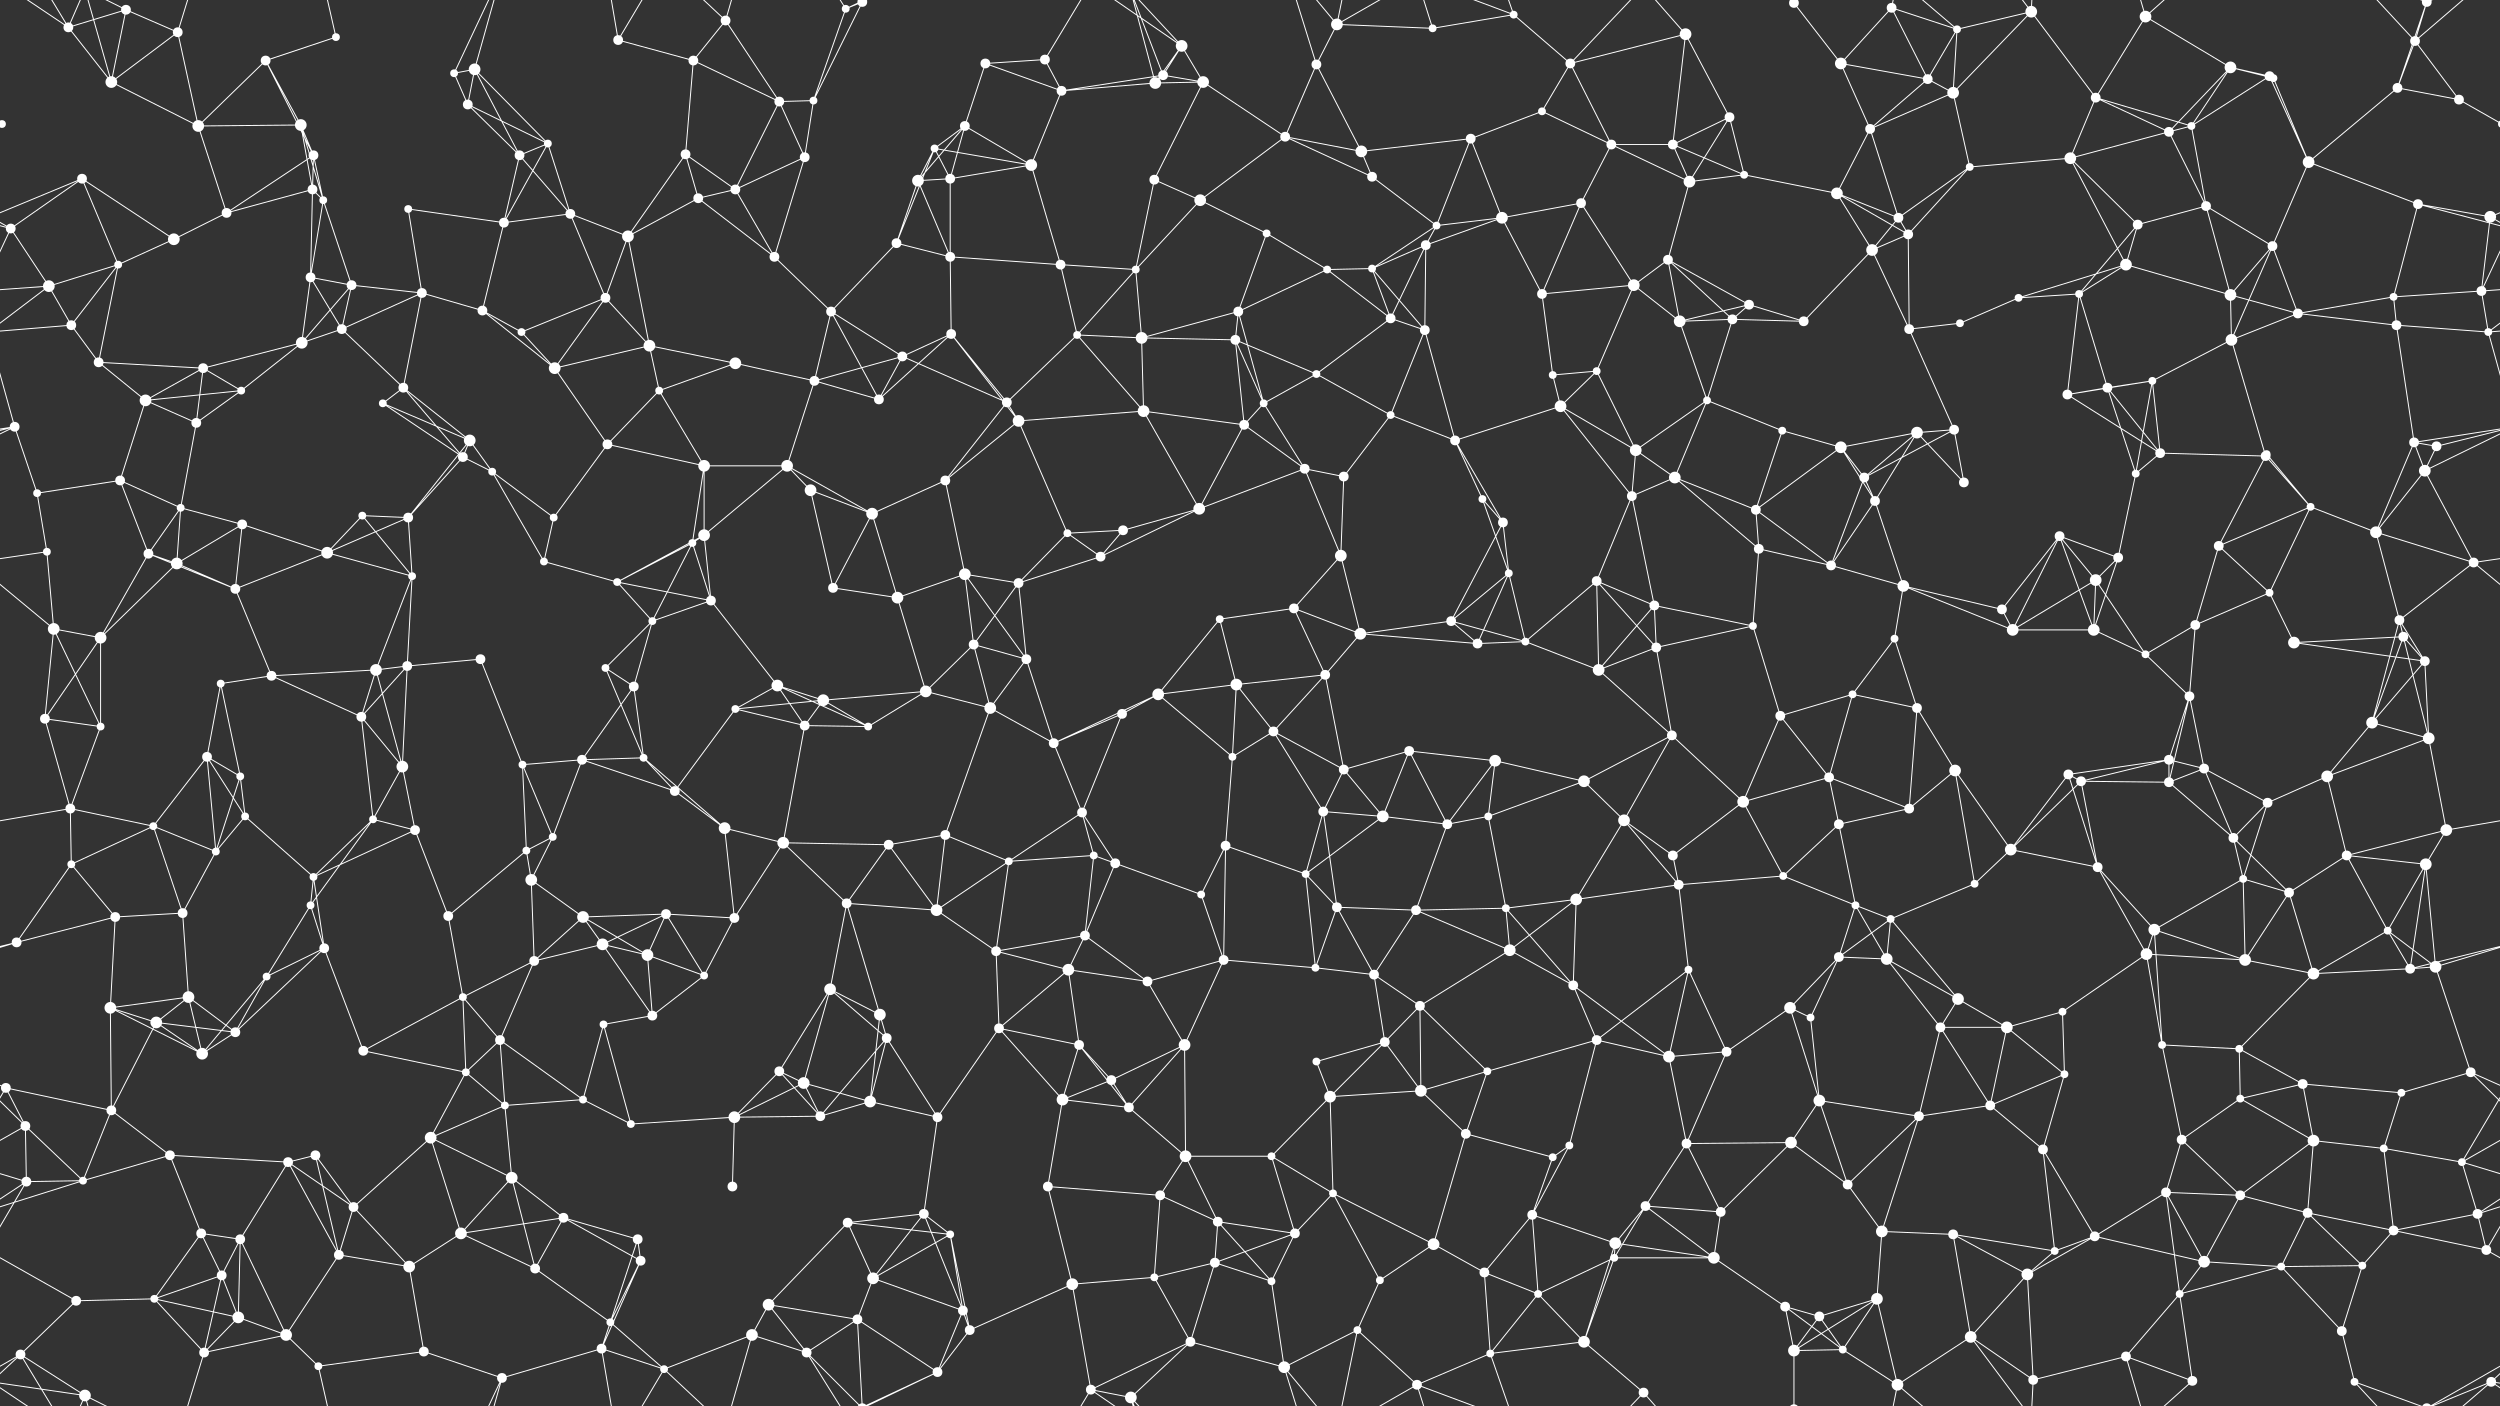 <svg xmlns="http://www.w3.org/2000/svg" width="2560" height="1440" fill="#fff"><rect width="100%" height="100%" fill="#333333" stroke="none"/><circle cx="70" cy="28" r="5"/><circle cx="129" cy="10" r="5"/><circle cx="182" cy="33" r="5"/><circle cx="272" cy="62" r="5"/><circle cx="344" cy="38" r="4"/><circle cx="465" cy="75" r="4"/><circle cx="486" cy="71" r="6"/><circle cx="633" cy="41" r="5"/><circle cx="710" cy="62" r="5"/><circle cx="743" cy="21" r="5"/><circle cx="866" cy="9" r="4"/><circle cx="883" cy="2" r="5"/><circle cx="883" cy="1442" r="5"/><circle cx="1009" cy="65" r="5"/><circle cx="1070" cy="61" r="5"/><circle cx="1191" cy="77" r="5"/><circle cx="1210" cy="47" r="6"/><circle cx="1348" cy="66" r="5"/><circle cx="1369" cy="25" r="6"/><circle cx="1467" cy="29" r="4"/><circle cx="1550" cy="15" r="4"/><circle cx="1608" cy="65" r="5"/><circle cx="1726" cy="35" r="6"/><circle cx="1837" cy="3" r="5"/><circle cx="1837" cy="1443" r="5"/><circle cx="1885" cy="65" r="6"/><circle cx="1937" cy="8" r="5"/><circle cx="2004" cy="30" r="4"/><circle cx="2080" cy="12" r="6"/><circle cx="2197" cy="17" r="6"/><circle cx="2284" cy="69" r="6"/><circle cx="2324" cy="78" r="5"/><circle cx="2473" cy="42" r="5"/><circle cx="2485" cy="2" r="5"/><circle cx="2485" cy="1442" r="5"/><circle cx="2" cy="127" r="4"/><circle cx="2562" cy="127" r="4"/><circle cx="114" cy="84" r="6"/><circle cx="203" cy="129" r="6"/><circle cx="308" cy="128" r="6"/><circle cx="321" cy="159" r="5"/><circle cx="479" cy="107" r="5"/><circle cx="532" cy="159" r="5"/><circle cx="561" cy="147" r="4"/><circle cx="702" cy="158" r="5"/><circle cx="798" cy="104" r="5"/><circle cx="833" cy="103" r="4"/><circle cx="957" cy="152" r="4"/><circle cx="988" cy="129" r="5"/><circle cx="1087" cy="93" r="5"/><circle cx="1183" cy="85" r="6"/><circle cx="1232" cy="84" r="6"/><circle cx="1316" cy="140" r="5"/><circle cx="1394" cy="155" r="6"/><circle cx="1506" cy="142" r="5"/><circle cx="1579" cy="114" r="4"/><circle cx="1650" cy="148" r="5"/><circle cx="1713" cy="148" r="5"/><circle cx="1771" cy="120" r="5"/><circle cx="1915" cy="132" r="5"/><circle cx="1974" cy="81" r="5"/><circle cx="2000" cy="95" r="6"/><circle cx="2146" cy="100" r="5"/><circle cx="2221" cy="135" r="5"/><circle cx="2244" cy="129" r="4"/><circle cx="2328" cy="80" r="4"/><circle cx="2455" cy="90" r="5"/><circle cx="2518" cy="102" r="5"/><circle cx="11" cy="234" r="5"/><circle cx="84" cy="183" r="5"/><circle cx="232" cy="218" r="5"/><circle cx="320" cy="194" r="5"/><circle cx="331" cy="205" r="4"/><circle cx="418" cy="214" r="4"/><circle cx="516" cy="228" r="5"/><circle cx="584" cy="219" r="5"/><circle cx="715" cy="203" r="5"/><circle cx="753" cy="194" r="5"/><circle cx="824" cy="161" r="5"/><circle cx="940" cy="185" r="6"/><circle cx="973" cy="183" r="5"/><circle cx="1056" cy="169" r="6"/><circle cx="1182" cy="184" r="5"/><circle cx="1229" cy="205" r="6"/><circle cx="1297" cy="239" r="4"/><circle cx="1405" cy="181" r="5"/><circle cx="1471" cy="231" r="4"/><circle cx="1538" cy="223" r="6"/><circle cx="1619" cy="208" r="5"/><circle cx="1730" cy="186" r="6"/><circle cx="1786" cy="179" r="4"/><circle cx="1881" cy="198" r="6"/><circle cx="1944" cy="223" r="5"/><circle cx="2017" cy="171" r="4"/><circle cx="2120" cy="162" r="6"/><circle cx="2189" cy="230" r="5"/><circle cx="2259" cy="211" r="5"/><circle cx="2364" cy="166" r="6"/><circle cx="2476" cy="209" r="5"/><circle cx="2550" cy="222" r="6"/><circle cx="50" cy="293" r="6"/><circle cx="121" cy="271" r="4"/><circle cx="178" cy="245" r="6"/><circle cx="318" cy="284" r="5"/><circle cx="360" cy="292" r="5"/><circle cx="432" cy="300" r="5"/><circle cx="494" cy="318" r="5"/><circle cx="620" cy="305" r="5"/><circle cx="643" cy="242" r="6"/><circle cx="793" cy="263" r="5"/><circle cx="851" cy="319" r="5"/><circle cx="918" cy="249" r="5"/><circle cx="973" cy="263" r="5"/><circle cx="1086" cy="271" r="5"/><circle cx="1163" cy="276" r="4"/><circle cx="1268" cy="319" r="5"/><circle cx="1359" cy="276" r="4"/><circle cx="1405" cy="275" r="4"/><circle cx="1460" cy="251" r="5"/><circle cx="1579" cy="301" r="5"/><circle cx="1673" cy="292" r="6"/><circle cx="1708" cy="266" r="5"/><circle cx="1791" cy="312" r="5"/><circle cx="1917" cy="256" r="6"/><circle cx="1954" cy="240" r="5"/><circle cx="2067" cy="305" r="4"/><circle cx="2129" cy="301" r="4"/><circle cx="2177" cy="271" r="6"/><circle cx="2284" cy="302" r="6"/><circle cx="2327" cy="252" r="5"/><circle cx="2451" cy="304" r="4"/><circle cx="2541" cy="298" r="5"/><circle cx="73" cy="333" r="5"/><circle cx="101" cy="371" r="5"/><circle cx="208" cy="377" r="5"/><circle cx="309" cy="351" r="6"/><circle cx="350" cy="337" r="5"/><circle cx="413" cy="397" r="5"/><circle cx="534" cy="340" r="4"/><circle cx="568" cy="377" r="6"/><circle cx="665" cy="354" r="6"/><circle cx="753" cy="372" r="6"/><circle cx="834" cy="390" r="5"/><circle cx="924" cy="365" r="5"/><circle cx="974" cy="342" r="5"/><circle cx="1103" cy="343" r="4"/><circle cx="1169" cy="346" r="6"/><circle cx="1265" cy="348" r="5"/><circle cx="1348" cy="383" r="4"/><circle cx="1424" cy="326" r="5"/><circle cx="1459" cy="338" r="5"/><circle cx="1590" cy="384" r="4"/><circle cx="1635" cy="380" r="4"/><circle cx="1720" cy="329" r="6"/><circle cx="1774" cy="327" r="5"/><circle cx="1847" cy="329" r="5"/><circle cx="1955" cy="337" r="5"/><circle cx="2007" cy="331" r="4"/><circle cx="2158" cy="397" r="5"/><circle cx="2204" cy="390" r="4"/><circle cx="2285" cy="348" r="6"/><circle cx="2353" cy="321" r="5"/><circle cx="2454" cy="333" r="5"/><circle cx="2548" cy="340" r="4"/><circle cx="15" cy="437" r="5"/><circle cx="149" cy="410" r="6"/><circle cx="201" cy="433" r="5"/><circle cx="247" cy="400" r="4"/><circle cx="392" cy="413" r="4"/><circle cx="474" cy="468" r="5"/><circle cx="481" cy="451" r="6"/><circle cx="622" cy="455" r="5"/><circle cx="675" cy="400" r="4"/><circle cx="721" cy="477" r="6"/><circle cx="806" cy="477" r="6"/><circle cx="900" cy="409" r="5"/><circle cx="1031" cy="412" r="5"/><circle cx="1043" cy="431" r="6"/><circle cx="1171" cy="421" r="6"/><circle cx="1274" cy="435" r="5"/><circle cx="1294" cy="413" r="4"/><circle cx="1424" cy="425" r="4"/><circle cx="1490" cy="451" r="5"/><circle cx="1598" cy="416" r="6"/><circle cx="1675" cy="461" r="6"/><circle cx="1748" cy="410" r="4"/><circle cx="1825" cy="441" r="4"/><circle cx="1885" cy="458" r="6"/><circle cx="1963" cy="443" r="6"/><circle cx="2001" cy="440" r="5"/><circle cx="2117" cy="404" r="5"/><circle cx="2212" cy="464" r="5"/><circle cx="2320" cy="467" r="5"/><circle cx="2321" cy="465" r="4"/><circle cx="2472" cy="453" r="5"/><circle cx="2495" cy="457" r="5"/><circle cx="38" cy="505" r="4"/><circle cx="123" cy="492" r="5"/><circle cx="185" cy="520" r="4"/><circle cx="248" cy="537" r="5"/><circle cx="371" cy="528" r="4"/><circle cx="418" cy="530" r="5"/><circle cx="504" cy="483" r="4"/><circle cx="567" cy="530" r="4"/><circle cx="709" cy="556" r="4"/><circle cx="721" cy="548" r="6"/><circle cx="830" cy="502" r="6"/><circle cx="893" cy="526" r="6"/><circle cx="968" cy="492" r="5"/><circle cx="1093" cy="546" r="4"/><circle cx="1150" cy="543" r="5"/><circle cx="1228" cy="521" r="6"/><circle cx="1336" cy="480" r="5"/><circle cx="1376" cy="488" r="5"/><circle cx="1518" cy="511" r="4"/><circle cx="1539" cy="535" r="5"/><circle cx="1671" cy="508" r="5"/><circle cx="1715" cy="489" r="6"/><circle cx="1798" cy="522" r="5"/><circle cx="1909" cy="489" r="5"/><circle cx="1920" cy="513" r="5"/><circle cx="2011" cy="494" r="5"/><circle cx="2109" cy="549" r="5"/><circle cx="2187" cy="485" r="4"/><circle cx="2272" cy="559" r="5"/><circle cx="2366" cy="519" r="4"/><circle cx="2433" cy="545" r="6"/><circle cx="2483" cy="482" r="6"/><circle cx="48" cy="565" r="4"/><circle cx="152" cy="567" r="5"/><circle cx="181" cy="577" r="6"/><circle cx="241" cy="603" r="5"/><circle cx="335" cy="566" r="6"/><circle cx="422" cy="590" r="4"/><circle cx="557" cy="575" r="4"/><circle cx="632" cy="596" r="4"/><circle cx="668" cy="636" r="4"/><circle cx="728" cy="615" r="5"/><circle cx="853" cy="602" r="5"/><circle cx="919" cy="612" r="6"/><circle cx="988" cy="588" r="6"/><circle cx="1043" cy="597" r="5"/><circle cx="1127" cy="570" r="5"/><circle cx="1249" cy="634" r="4"/><circle cx="1325" cy="623" r="5"/><circle cx="1373" cy="569" r="6"/><circle cx="1486" cy="636" r="5"/><circle cx="1545" cy="587" r="4"/><circle cx="1635" cy="595" r="5"/><circle cx="1694" cy="620" r="5"/><circle cx="1801" cy="562" r="5"/><circle cx="1875" cy="579" r="5"/><circle cx="1949" cy="600" r="6"/><circle cx="2050" cy="624" r="5"/><circle cx="2146" cy="594" r="6"/><circle cx="2169" cy="571" r="5"/><circle cx="2248" cy="640" r="5"/><circle cx="2324" cy="607" r="4"/><circle cx="2457" cy="635" r="5"/><circle cx="2533" cy="576" r="5"/><circle cx="55" cy="644" r="6"/><circle cx="103" cy="653" r="6"/><circle cx="226" cy="700" r="4"/><circle cx="278" cy="692" r="5"/><circle cx="385" cy="686" r="6"/><circle cx="417" cy="682" r="5"/><circle cx="492" cy="675" r="5"/><circle cx="620" cy="684" r="4"/><circle cx="649" cy="703" r="5"/><circle cx="796" cy="702" r="6"/><circle cx="843" cy="717" r="6"/><circle cx="948" cy="708" r="6"/><circle cx="997" cy="660" r="5"/><circle cx="1051" cy="675" r="5"/><circle cx="1186" cy="711" r="6"/><circle cx="1266" cy="701" r="6"/><circle cx="1357" cy="691" r="5"/><circle cx="1393" cy="649" r="6"/><circle cx="1513" cy="659" r="5"/><circle cx="1562" cy="657" r="4"/><circle cx="1637" cy="686" r="6"/><circle cx="1696" cy="663" r="5"/><circle cx="1795" cy="641" r="4"/><circle cx="1897" cy="711" r="4"/><circle cx="1940" cy="654" r="4"/><circle cx="2061" cy="645" r="6"/><circle cx="2144" cy="645" r="6"/><circle cx="2197" cy="670" r="4"/><circle cx="2242" cy="713" r="5"/><circle cx="2349" cy="658" r="6"/><circle cx="2461" cy="652" r="5"/><circle cx="2483" cy="677" r="5"/><circle cx="46" cy="736" r="5"/><circle cx="103" cy="744" r="4"/><circle cx="212" cy="775" r="5"/><circle cx="246" cy="795" r="4"/><circle cx="370" cy="734" r="5"/><circle cx="412" cy="785" r="6"/><circle cx="535" cy="783" r="4"/><circle cx="596" cy="778" r="5"/><circle cx="659" cy="776" r="4"/><circle cx="753" cy="726" r="4"/><circle cx="824" cy="743" r="5"/><circle cx="889" cy="744" r="4"/><circle cx="1014" cy="725" r="6"/><circle cx="1079" cy="761" r="5"/><circle cx="1149" cy="731" r="5"/><circle cx="1262" cy="775" r="4"/><circle cx="1304" cy="749" r="5"/><circle cx="1376" cy="788" r="5"/><circle cx="1443" cy="769" r="5"/><circle cx="1531" cy="779" r="6"/><circle cx="1622" cy="800" r="6"/><circle cx="1712" cy="753" r="5"/><circle cx="1823" cy="733" r="5"/><circle cx="1873" cy="796" r="5"/><circle cx="1963" cy="725" r="5"/><circle cx="2002" cy="789" r="6"/><circle cx="2118" cy="793" r="5"/><circle cx="2221" cy="778" r="5"/><circle cx="2257" cy="787" r="5"/><circle cx="2383" cy="795" r="6"/><circle cx="2429" cy="740" r="6"/><circle cx="2487" cy="756" r="6"/><circle cx="72" cy="828" r="5"/><circle cx="157" cy="846" r="4"/><circle cx="221" cy="872" r="4"/><circle cx="251" cy="836" r="4"/><circle cx="382" cy="839" r="4"/><circle cx="425" cy="850" r="5"/><circle cx="539" cy="871" r="4"/><circle cx="566" cy="857" r="4"/><circle cx="691" cy="810" r="5"/><circle cx="742" cy="848" r="6"/><circle cx="802" cy="863" r="6"/><circle cx="910" cy="865" r="5"/><circle cx="968" cy="855" r="5"/><circle cx="1108" cy="832" r="5"/><circle cx="1120" cy="876" r="4"/><circle cx="1255" cy="866" r="5"/><circle cx="1355" cy="831" r="5"/><circle cx="1416" cy="836" r="6"/><circle cx="1482" cy="844" r="5"/><circle cx="1524" cy="836" r="4"/><circle cx="1663" cy="840" r="6"/><circle cx="1713" cy="876" r="5"/><circle cx="1785" cy="821" r="6"/><circle cx="1883" cy="844" r="5"/><circle cx="1955" cy="828" r="5"/><circle cx="2059" cy="870" r="6"/><circle cx="2131" cy="800" r="5"/><circle cx="2221" cy="801" r="5"/><circle cx="2287" cy="858" r="5"/><circle cx="2322" cy="822" r="5"/><circle cx="2403" cy="876" r="5"/><circle cx="2505" cy="850" r="6"/><circle cx="73" cy="885" r="4"/><circle cx="118" cy="939" r="5"/><circle cx="187" cy="935" r="5"/><circle cx="318" cy="927" r="4"/><circle cx="321" cy="898" r="4"/><circle cx="459" cy="938" r="5"/><circle cx="544" cy="901" r="6"/><circle cx="597" cy="939" r="6"/><circle cx="682" cy="936" r="5"/><circle cx="752" cy="940" r="5"/><circle cx="867" cy="925" r="5"/><circle cx="959" cy="932" r="6"/><circle cx="1033" cy="882" r="4"/><circle cx="1111" cy="958" r="5"/><circle cx="1142" cy="884" r="5"/><circle cx="1230" cy="916" r="4"/><circle cx="1337" cy="895" r="4"/><circle cx="1369" cy="929" r="5"/><circle cx="1450" cy="932" r="5"/><circle cx="1542" cy="930" r="4"/><circle cx="1614" cy="921" r="6"/><circle cx="1719" cy="906" r="5"/><circle cx="1826" cy="897" r="4"/><circle cx="1900" cy="927" r="4"/><circle cx="1936" cy="941" r="4"/><circle cx="2022" cy="905" r="4"/><circle cx="2148" cy="888" r="5"/><circle cx="2206" cy="952" r="6"/><circle cx="2297" cy="900" r="4"/><circle cx="2344" cy="914" r="5"/><circle cx="2445" cy="953" r="4"/><circle cx="2484" cy="885" r="6"/><circle cx="17" cy="965" r="5"/><circle cx="113" cy="1032" r="6"/><circle cx="193" cy="1021" r="6"/><circle cx="273" cy="1000" r="4"/><circle cx="332" cy="971" r="5"/><circle cx="474" cy="1021" r="4"/><circle cx="547" cy="984" r="5"/><circle cx="617" cy="967" r="6"/><circle cx="663" cy="978" r="6"/><circle cx="721" cy="999" r="4"/><circle cx="850" cy="1013" r="6"/><circle cx="901" cy="1039" r="6"/><circle cx="1020" cy="974" r="5"/><circle cx="1094" cy="993" r="6"/><circle cx="1175" cy="1005" r="5"/><circle cx="1253" cy="983" r="5"/><circle cx="1347" cy="991" r="4"/><circle cx="1407" cy="998" r="5"/><circle cx="1454" cy="1030" r="5"/><circle cx="1546" cy="973" r="6"/><circle cx="1611" cy="1009" r="5"/><circle cx="1729" cy="993" r="4"/><circle cx="1833" cy="1032" r="6"/><circle cx="1883" cy="980" r="5"/><circle cx="1932" cy="982" r="6"/><circle cx="2005" cy="1023" r="6"/><circle cx="2112" cy="1036" r="4"/><circle cx="2198" cy="977" r="6"/><circle cx="2299" cy="983" r="6"/><circle cx="2369" cy="997" r="6"/><circle cx="2468" cy="992" r="5"/><circle cx="2494" cy="990" r="6"/><circle cx="6" cy="1114" r="5"/><circle cx="160" cy="1047" r="6"/><circle cx="207" cy="1079" r="6"/><circle cx="241" cy="1057" r="5"/><circle cx="372" cy="1076" r="5"/><circle cx="477" cy="1098" r="4"/><circle cx="512" cy="1065" r="5"/><circle cx="618" cy="1049" r="4"/><circle cx="668" cy="1040" r="5"/><circle cx="798" cy="1097" r="5"/><circle cx="823" cy="1109" r="6"/><circle cx="908" cy="1063" r="5"/><circle cx="1023" cy="1053" r="5"/><circle cx="1105" cy="1070" r="5"/><circle cx="1138" cy="1106" r="5"/><circle cx="1213" cy="1070" r="6"/><circle cx="1348" cy="1087" r="4"/><circle cx="1418" cy="1067" r="5"/><circle cx="1455" cy="1117" r="6"/><circle cx="1523" cy="1097" r="4"/><circle cx="1635" cy="1065" r="5"/><circle cx="1709" cy="1082" r="6"/><circle cx="1768" cy="1077" r="5"/><circle cx="1854" cy="1042" r="4"/><circle cx="1987" cy="1052" r="5"/><circle cx="2055" cy="1052" r="6"/><circle cx="2114" cy="1100" r="4"/><circle cx="2214" cy="1070" r="4"/><circle cx="2293" cy="1074" r="4"/><circle cx="2358" cy="1110" r="5"/><circle cx="2459" cy="1119" r="4"/><circle cx="2530" cy="1098" r="5"/><circle cx="26" cy="1153" r="5"/><circle cx="114" cy="1137" r="5"/><circle cx="174" cy="1183" r="5"/><circle cx="295" cy="1190" r="5"/><circle cx="323" cy="1183" r="5"/><circle cx="441" cy="1165" r="6"/><circle cx="517" cy="1132" r="4"/><circle cx="597" cy="1126" r="4"/><circle cx="646" cy="1151" r="4"/><circle cx="752" cy="1144" r="6"/><circle cx="840" cy="1143" r="5"/><circle cx="891" cy="1128" r="6"/><circle cx="960" cy="1144" r="5"/><circle cx="1088" cy="1126" r="6"/><circle cx="1156" cy="1134" r="5"/><circle cx="1214" cy="1184" r="6"/><circle cx="1302" cy="1184" r="4"/><circle cx="1362" cy="1123" r="6"/><circle cx="1501" cy="1161" r="5"/><circle cx="1590" cy="1185" r="4"/><circle cx="1607" cy="1173" r="4"/><circle cx="1727" cy="1171" r="5"/><circle cx="1834" cy="1170" r="6"/><circle cx="1863" cy="1127" r="6"/><circle cx="1965" cy="1143" r="5"/><circle cx="2038" cy="1132" r="5"/><circle cx="2092" cy="1177" r="5"/><circle cx="2234" cy="1167" r="5"/><circle cx="2294" cy="1125" r="4"/><circle cx="2369" cy="1168" r="6"/><circle cx="2441" cy="1176" r="4"/><circle cx="2521" cy="1190" r="4"/><circle cx="27" cy="1210" r="5"/><circle cx="85" cy="1209" r="4"/><circle cx="206" cy="1263" r="5"/><circle cx="246" cy="1269" r="5"/><circle cx="362" cy="1236" r="5"/><circle cx="472" cy="1263" r="6"/><circle cx="524" cy="1206" r="6"/><circle cx="577" cy="1247" r="5"/><circle cx="653" cy="1269" r="5"/><circle cx="750" cy="1215" r="5"/><circle cx="868" cy="1252" r="5"/><circle cx="946" cy="1243" r="5"/><circle cx="973" cy="1264" r="4"/><circle cx="1073" cy="1215" r="5"/><circle cx="1188" cy="1224" r="5"/><circle cx="1247" cy="1251" r="5"/><circle cx="1326" cy="1263" r="5"/><circle cx="1365" cy="1222" r="4"/><circle cx="1468" cy="1274" r="6"/><circle cx="1569" cy="1244" r="5"/><circle cx="1654" cy="1273" r="6"/><circle cx="1685" cy="1235" r="5"/><circle cx="1762" cy="1241" r="5"/><circle cx="1892" cy="1213" r="5"/><circle cx="1927" cy="1261" r="6"/><circle cx="2000" cy="1264" r="5"/><circle cx="2145" cy="1266" r="5"/><circle cx="2218" cy="1221" r="5"/><circle cx="2294" cy="1224" r="5"/><circle cx="2363" cy="1242" r="5"/><circle cx="2451" cy="1260" r="5"/><circle cx="2537" cy="1243" r="5"/><circle cx="78" cy="1332" r="5"/><circle cx="158" cy="1330" r="4"/><circle cx="227" cy="1306" r="5"/><circle cx="244" cy="1349" r="6"/><circle cx="347" cy="1285" r="5"/><circle cx="419" cy="1297" r="6"/><circle cx="548" cy="1299" r="5"/><circle cx="625" cy="1354" r="4"/><circle cx="656" cy="1291" r="5"/><circle cx="787" cy="1336" r="6"/><circle cx="878" cy="1351" r="5"/><circle cx="894" cy="1309" r="6"/><circle cx="986" cy="1342" r="5"/><circle cx="1098" cy="1315" r="6"/><circle cx="1182" cy="1308" r="4"/><circle cx="1244" cy="1293" r="5"/><circle cx="1302" cy="1312" r="4"/><circle cx="1413" cy="1311" r="4"/><circle cx="1520" cy="1303" r="5"/><circle cx="1575" cy="1325" r="4"/><circle cx="1653" cy="1288" r="4"/><circle cx="1755" cy="1288" r="6"/><circle cx="1828" cy="1338" r="5"/><circle cx="1863" cy="1348" r="5"/><circle cx="1922" cy="1330" r="6"/><circle cx="2076" cy="1305" r="6"/><circle cx="2104" cy="1281" r="4"/><circle cx="2232" cy="1325" r="4"/><circle cx="2257" cy="1292" r="6"/><circle cx="2336" cy="1297" r="4"/><circle cx="2419" cy="1296" r="4"/><circle cx="2546" cy="1280" r="5"/><circle cx="21" cy="1387" r="5"/><circle cx="87" cy="1429" r="6"/><circle cx="209" cy="1385" r="5"/><circle cx="293" cy="1367" r="6"/><circle cx="326" cy="1399" r="4"/><circle cx="434" cy="1384" r="5"/><circle cx="514" cy="1411" r="5"/><circle cx="616" cy="1381" r="5"/><circle cx="680" cy="1402" r="4"/><circle cx="770" cy="1367" r="6"/><circle cx="826" cy="1385" r="5"/><circle cx="960" cy="1405" r="5"/><circle cx="993" cy="1362" r="5"/><circle cx="1117" cy="1423" r="5"/><circle cx="1158" cy="1431" r="6"/><circle cx="1219" cy="1374" r="5"/><circle cx="1315" cy="1400" r="6"/><circle cx="1390" cy="1362" r="4"/><circle cx="1451" cy="1418" r="5"/><circle cx="1526" cy="1386" r="4"/><circle cx="1622" cy="1374" r="6"/><circle cx="1683" cy="1426" r="5"/><circle cx="1837" cy="1383" r="6"/><circle cx="1887" cy="1382" r="4"/><circle cx="1943" cy="1418" r="6"/><circle cx="2018" cy="1369" r="6"/><circle cx="2082" cy="1413" r="5"/><circle cx="2177" cy="1389" r="5"/><circle cx="2245" cy="1414" r="5"/><circle cx="2398" cy="1363" r="5"/><circle cx="2411" cy="1415" r="4"/><circle cx="2551" cy="1415" r="5"/><path stroke="#fff" d="M70 28L129 10M70 28L114 84M70 28L21 -53M70 28L87 -11M70 28L-9 -25M2630 28L2551 -25M70 1468L21 1387M70 1468L87 1429M70 1468L-9 1415M2630 1468L2551 1415M129 10L182 33M129 10L114 84M129 10L87 -11M129 1450L87 1429M182 33L114 84M182 33L203 129M182 33L209 -55M182 1473L209 1385M272 62L344 38M272 62L203 129M272 62L308 128M272 62L321 159M344 38L326 -41M344 1478L326 1399M465 75L486 71M465 75L479 107M465 75L514 -29M465 1515L514 1411M486 71L479 107M486 71L532 159M486 71L561 147M486 71L514 -29M486 1511L514 1411M633 41L710 62M633 41L616 -59M633 41L680 -38M633 1481L616 1381M633 1481L680 1402M710 62L743 21M710 62L702 158M710 62L798 104M743 21L798 104M743 21L680 -38M743 21L770 -73M743 1461L680 1402M743 1461L770 1367M866 9L883 2M866 9L833 103M866 9L826 -55M866 9L960 -35M866 1449L826 1385M866 1449L960 1405M883 2L833 103M883 2L878 -89M883 2L826 -55M883 2L960 -35M883 1442L878 1351M883 1442L826 1385M883 1442L960 1405M1009 65L1070 61M1009 65L988 129M1009 65L1087 93M1070 61L1087 93M1070 61L1117 -17M1070 1501L1117 1423M1191 77L1210 47M1191 77L1087 93M1191 77L1183 85M1191 77L1232 84M1191 77L1158 -9M1191 1517L1158 1431M1210 47L1183 85M1210 47L1232 84M1210 47L1117 -17M1210 47L1158 -9M1210 1487L1117 1423M1210 1487L1158 1431M1348 66L1369 25M1348 66L1316 140M1348 66L1394 155M1348 66L1315 -40M1348 1506L1315 1400M1369 25L1467 29M1369 25L1315 -40M1369 25L1390 -78M1369 25L1451 -22M1369 1465L1315 1400M1369 1465L1390 1362M1369 1465L1451 1418M1467 29L1550 15M1467 29L1451 -22M1467 1469L1451 1418M1550 15L1608 65M1550 15L1451 -22M1550 15L1526 -54M1550 1455L1451 1418M1550 1455L1526 1386M1608 65L1726 35M1608 65L1579 114M1608 65L1650 148M1608 65L1683 -14M1608 1505L1683 1426M1726 35L1713 148M1726 35L1771 120M1726 35L1683 -14M1726 1475L1683 1426M1837 3L1885 65M1837 3L1837 -57M1837 1443L1837 1383M1885 65L1937 8M1885 65L1915 132M1885 65L1974 81M1937 8L2004 30M1937 8L1974 81M1937 8L1943 -22M1937 1448L1943 1418M2004 30L2080 12M2004 30L1974 81M2004 30L2000 95M2004 30L1943 -22M2004 1470L1943 1418M2080 12L2000 95M2080 12L2146 100M2080 12L2018 -71M2080 12L2082 -27M2080 1452L2018 1369M2080 1452L2082 1413M2197 17L2284 69M2197 17L2146 100M2197 17L2177 -51M2197 17L2245 -26M2197 1457L2177 1389M2197 1457L2245 1414M2284 69L2324 78M2284 69L2221 135M2284 69L2244 129M2284 69L2328 80M2324 78L2244 129M2324 78L2328 80M2324 78L2364 166M2473 42L2485 2M2473 42L2455 90M2473 42L2518 102M2473 42L2411 -25M2473 42L2551 -25M2473 1482L2411 1415M2473 1482L2551 1415M2485 2L2455 90M2485 2L2581 -53M2485 2L2411 -25M2485 2L2551 -25M-75 2L21 -53M-75 1442L21 1387M2485 1442L2581 1387M2485 1442L2411 1415M2485 1442L2551 1415M2 127L-42 102M2562 127L2518 102M114 84L203 129M114 84L87 -11M114 1524L87 1429M203 129L308 128M203 129L232 218M308 128L321 159M308 128L320 194M308 128L331 205M321 159L232 218M321 159L320 194M321 159L331 205M479 107L532 159M479 107L561 147M532 159L561 147M532 159L516 228M532 159L584 219M561 147L516 228M561 147L584 219M702 158L715 203M702 158L753 194M702 158L643 242M798 104L833 103M798 104L753 194M798 104L824 161M833 103L824 161M957 152L988 129M957 152L940 185M957 152L973 183M957 152L1056 169M957 152L918 249M988 129L940 185M988 129L973 183M988 129L1056 169M1087 93L1183 85M1087 93L1056 169M1183 85L1232 84M1183 85L1158 -9M1183 1525L1158 1431M1232 84L1316 140M1232 84L1182 184M1316 140L1394 155M1316 140L1229 205M1316 140L1405 181M1394 155L1506 142M1394 155L1405 181M1506 142L1579 114M1506 142L1471 231M1506 142L1538 223M1579 114L1650 148M1650 148L1713 148M1650 148L1619 208M1650 148L1730 186M1713 148L1771 120M1713 148L1730 186M1713 148L1786 179M1771 120L1730 186M1771 120L1786 179M1915 132L1974 81M1915 132L2000 95M1915 132L1881 198M1915 132L1944 223M1974 81L2000 95M2000 95L2017 171M2146 100L2221 135M2146 100L2244 129M2146 100L2120 162M2221 135L2244 129M2221 135L2120 162M2221 135L2259 211M2244 129L2259 211M2328 80L2364 166M2455 90L2518 102M2455 90L2364 166M11 234L84 183M11 234L-84 209M11 234L-10 222M11 234L50 293M11 234L-19 298M2571 234L2476 209M2571 234L2550 222M2571 234L2541 298M84 183L-10 222M84 183L121 271M84 183L178 245M2644 183L2550 222M232 218L320 194M232 218L178 245M320 194L331 205M320 194L318 284M331 205L318 284M331 205L360 292M418 214L516 228M418 214L432 300M516 228L584 219M516 228L494 318M584 219L620 305M584 219L643 242M715 203L753 194M715 203L643 242M715 203L793 263M753 194L824 161M753 194L793 263M824 161L793 263M940 185L973 183M940 185L918 249M940 185L973 263M973 183L1056 169M973 183L973 263M1056 169L1086 271M1182 184L1229 205M1182 184L1163 276M1229 205L1297 239M1229 205L1163 276M1297 239L1268 319M1297 239L1359 276M1405 181L1471 231M1471 231L1538 223M1471 231L1405 275M1471 231L1460 251M1538 223L1619 208M1538 223L1460 251M1538 223L1579 301M1619 208L1579 301M1619 208L1673 292M1730 186L1786 179M1730 186L1708 266M1786 179L1881 198M1881 198L1944 223M1881 198L1917 256M1881 198L1954 240M1944 223L2017 171M1944 223L1917 256M1944 223L1954 240M2017 171L2120 162M2017 171L1954 240M2120 162L2189 230M2120 162L2177 271M2189 230L2259 211M2189 230L2129 301M2189 230L2177 271M2259 211L2284 302M2259 211L2327 252M2364 166L2476 209M2364 166L2327 252M2476 209L2550 222M2476 209L2451 304M2550 222L2541 298M50 293L121 271M50 293L-19 298M50 293L73 333M50 293L-12 340M2610 293L2541 298M2610 293L2548 340M121 271L178 245M121 271L73 333M121 271L101 371M318 284L360 292M318 284L309 351M318 284L350 337M360 292L432 300M360 292L309 351M360 292L350 337M432 300L494 318M432 300L350 337M432 300L413 397M494 318L534 340M494 318L568 377M620 305L643 242M620 305L534 340M620 305L568 377M620 305L665 354M643 242L665 354M793 263L851 319M851 319L918 249M851 319L834 390M851 319L924 365M851 319L900 409M918 249L973 263M973 263L1086 271M973 263L974 342M1086 271L1163 276M1086 271L1103 343M1163 276L1103 343M1163 276L1169 346M1268 319L1359 276M1268 319L1169 346M1268 319L1265 348M1268 319L1294 413M1359 276L1405 275M1359 276L1424 326M1405 275L1460 251M1405 275L1424 326M1405 275L1459 338M1460 251L1424 326M1460 251L1459 338M1579 301L1673 292M1579 301L1590 384M1673 292L1708 266M1673 292L1635 380M1673 292L1720 329M1708 266L1791 312M1708 266L1720 329M1708 266L1774 327M1791 312L1720 329M1791 312L1774 327M1791 312L1847 329M1917 256L1954 240M1917 256L1847 329M1917 256L1955 337M1954 240L1955 337M2067 305L2129 301M2067 305L2177 271M2067 305L2007 331M2129 301L2177 271M2129 301L2158 397M2129 301L2117 404M2177 271L2284 302M2284 302L2327 252M2284 302L2285 348M2284 302L2353 321M2327 252L2285 348M2327 252L2353 321M2451 304L2541 298M2451 304L2353 321M2451 304L2454 333M2541 298L2548 340M73 333L101 371M73 333L-12 340M2633 333L2548 340M101 371L208 377M101 371L149 410M208 377L309 351M208 377L149 410M208 377L201 433M208 377L247 400M309 351L350 337M309 351L247 400M350 337L413 397M413 397L392 413M413 397L474 468M413 397L481 451M534 340L568 377M568 377L665 354M568 377L622 455M665 354L753 372M665 354L675 400M753 372L834 390M753 372L675 400M834 390L924 365M834 390L806 477M834 390L900 409M924 365L974 342M924 365L900 409M924 365L1031 412M974 342L900 409M974 342L1031 412M974 342L1043 431M1103 343L1169 346M1103 343L1031 412M1103 343L1171 421M1169 346L1265 348M1169 346L1171 421M1265 348L1348 383M1265 348L1274 435M1265 348L1294 413M1348 383L1424 326M1348 383L1294 413M1348 383L1424 425M1424 326L1459 338M1459 338L1424 425M1459 338L1490 451M1590 384L1635 380M1590 384L1598 416M1635 380L1598 416M1635 380L1675 461M1720 329L1774 327M1720 329L1748 410M1774 327L1847 329M1774 327L1748 410M1955 337L2007 331M1955 337L2001 440M2158 397L2204 390M2158 397L2117 404M2158 397L2212 464M2158 397L2187 485M2204 390L2285 348M2204 390L2117 404M2204 390L2212 464M2204 390L2187 485M2285 348L2353 321M2285 348L2320 467M2353 321L2454 333M2454 333L2548 340M2454 333L2472 453M2548 340L2575 437M-12 340L15 437M15 437L-88 453M15 437L-65 457M15 437L38 505M15 437L-77 482M2575 437L2472 453M2575 437L2495 457M2575 437L2483 482M149 410L201 433M149 410L247 400M149 410L123 492M201 433L247 400M201 433L185 520M392 413L474 468M392 413L481 451M474 468L481 451M474 468L418 530M474 468L504 483M481 451L418 530M481 451L504 483M622 455L675 400M622 455L721 477M622 455L567 530M675 400L721 477M721 477L806 477M721 477L709 556M721 477L721 548M806 477L721 548M806 477L830 502M806 477L893 526M1031 412L1043 431M1031 412L968 492M1043 431L1171 421M1043 431L968 492M1043 431L1093 546M1171 421L1274 435M1171 421L1228 521M1274 435L1294 413M1274 435L1228 521M1274 435L1336 480M1294 413L1336 480M1424 425L1490 451M1424 425L1376 488M1490 451L1598 416M1490 451L1518 511M1490 451L1539 535M1598 416L1675 461M1598 416L1671 508M1675 461L1748 410M1675 461L1671 508M1675 461L1715 489M1748 410L1825 441M1748 410L1715 489M1825 441L1885 458M1825 441L1798 522M1885 458L1963 443M1885 458L1798 522M1885 458L1909 489M1885 458L1920 513M1963 443L2001 440M1963 443L1909 489M1963 443L1920 513M1963 443L2011 494M2001 440L1909 489M2001 440L2011 494M2117 404L2212 464M2212 464L2320 467M2212 464L2187 485M2320 467L2321 465M2320 467L2272 559M2320 467L2366 519M2321 465L2366 519M2472 453L2495 457M2472 453L2433 545M2472 453L2483 482M2495 457L2483 482M38 505L123 492M38 505L48 565M123 492L185 520M123 492L152 567M185 520L248 537M185 520L152 567M185 520L181 577M248 537L181 577M248 537L241 603M248 537L335 566M371 528L418 530M371 528L335 566M371 528L422 590M418 530L335 566M418 530L422 590M504 483L567 530M504 483L557 575M567 530L557 575M709 556L721 548M709 556L632 596M709 556L668 636M709 556L728 615M721 548L632 596M721 548L728 615M830 502L893 526M830 502L853 602M893 526L968 492M893 526L853 602M893 526L919 612M968 492L988 588M1093 546L1150 543M1093 546L1043 597M1093 546L1127 570M1150 543L1228 521M1150 543L1127 570M1228 521L1336 480M1228 521L1127 570M1336 480L1376 488M1336 480L1373 569M1376 488L1373 569M1518 511L1539 535M1518 511L1545 587M1539 535L1486 636M1539 535L1545 587M1671 508L1715 489M1671 508L1635 595M1671 508L1694 620M1715 489L1798 522M1715 489L1801 562M1798 522L1801 562M1798 522L1875 579M1909 489L1920 513M1909 489L1875 579M1920 513L1875 579M1920 513L1949 600M2109 549L2050 624M2109 549L2146 594M2109 549L2169 571M2109 549L2061 645M2109 549L2144 645M2187 485L2169 571M2272 559L2366 519M2272 559L2248 640M2272 559L2324 607M2366 519L2433 545M2366 519L2324 607M2433 545L2483 482M2433 545L2457 635M2433 545L2533 576M2483 482L2533 576M48 565L-27 576M48 565L55 644M2608 565L2533 576M152 567L181 577M152 567L241 603M152 567L103 653M181 577L241 603M181 577L103 653M241 603L335 566M241 603L278 692M335 566L422 590M422 590L385 686M422 590L417 682M557 575L632 596M632 596L668 636M632 596L728 615M668 636L728 615M668 636L620 684M668 636L649 703M728 615L796 702M853 602L919 612M919 612L988 588M919 612L948 708M988 588L1043 597M988 588L997 660M988 588L1051 675M1043 597L1127 570M1043 597L997 660M1043 597L1051 675M1249 634L1325 623M1249 634L1186 711M1249 634L1266 701M1325 623L1373 569M1325 623L1357 691M1325 623L1393 649M1373 569L1393 649M1486 636L1545 587M1486 636L1393 649M1486 636L1513 659M1486 636L1562 657M1545 587L1513 659M1545 587L1562 657M1635 595L1694 620M1635 595L1562 657M1635 595L1637 686M1635 595L1696 663M1694 620L1637 686M1694 620L1696 663M1694 620L1795 641M1801 562L1875 579M1801 562L1795 641M1875 579L1949 600M1949 600L2050 624M1949 600L1940 654M1949 600L2061 645M2050 624L2061 645M2146 594L2169 571M2146 594L2061 645M2146 594L2144 645M2146 594L2197 670M2169 571L2144 645M2248 640L2324 607M2248 640L2197 670M2248 640L2242 713M2324 607L2349 658M2457 635L2533 576M2457 635L2461 652M2457 635L2483 677M2457 635L2429 740M2533 576L2615 644M-27 576L55 644M55 644L103 653M55 644L46 736M55 644L103 744M103 653L46 736M103 653L103 744M226 700L278 692M226 700L212 775M226 700L246 795M278 692L385 686M278 692L370 734M385 686L417 682M385 686L370 734M385 686L412 785M417 682L492 675M417 682L370 734M417 682L412 785M492 675L535 783M620 684L649 703M620 684L659 776M649 703L596 778M649 703L659 776M796 702L843 717M796 702L753 726M796 702L824 743M796 702L889 744M843 717L948 708M843 717L753 726M843 717L824 743M843 717L889 744M948 708L997 660M948 708L889 744M948 708L1014 725M997 660L1051 675M997 660L1014 725M1051 675L1014 725M1051 675L1079 761M1186 711L1266 701M1186 711L1079 761M1186 711L1149 731M1186 711L1262 775M1266 701L1357 691M1266 701L1262 775M1266 701L1304 749M1357 691L1393 649M1357 691L1304 749M1357 691L1376 788M1393 649L1513 659M1513 659L1562 657M1562 657L1637 686M1637 686L1696 663M1637 686L1712 753M1696 663L1795 641M1696 663L1712 753M1795 641L1823 733M1897 711L1940 654M1897 711L1823 733M1897 711L1873 796M1897 711L1963 725M1940 654L1963 725M2061 645L2144 645M2144 645L2197 670M2197 670L2242 713M2242 713L2221 778M2242 713L2257 787M2242 713L2221 801M2349 658L2461 652M2349 658L2483 677M2461 652L2483 677M2461 652L2429 740M2461 652L2487 756M2483 677L2429 740M2483 677L2487 756M46 736L103 744M46 736L72 828M103 744L72 828M212 775L246 795M212 775L157 846M212 775L221 872M212 775L251 836M246 795L221 872M246 795L251 836M370 734L412 785M370 734L382 839M412 785L382 839M412 785L425 850M535 783L596 778M535 783L539 871M535 783L566 857M596 778L659 776M596 778L566 857M596 778L691 810M659 776L691 810M659 776L742 848M753 726L824 743M753 726L691 810M824 743L889 744M824 743L802 863M1014 725L1079 761M1014 725L968 855M1079 761L1149 731M1079 761L1108 832M1149 731L1108 832M1262 775L1304 749M1262 775L1255 866M1304 749L1376 788M1304 749L1355 831M1376 788L1443 769M1376 788L1355 831M1376 788L1416 836M1443 769L1531 779M1443 769L1416 836M1443 769L1482 844M1531 779L1622 800M1531 779L1482 844M1531 779L1524 836M1622 800L1712 753M1622 800L1524 836M1622 800L1663 840M1712 753L1663 840M1712 753L1785 821M1823 733L1873 796M1823 733L1785 821M1873 796L1785 821M1873 796L1883 844M1873 796L1955 828M1963 725L2002 789M1963 725L1955 828M2002 789L1955 828M2002 789L2059 870M2002 789L2022 905M2118 793L2221 778M2118 793L2059 870M2118 793L2131 800M2118 793L2148 888M2221 778L2257 787M2221 778L2131 800M2221 778L2221 801M2257 787L2221 801M2257 787L2287 858M2257 787L2322 822M2383 795L2429 740M2383 795L2487 756M2383 795L2322 822M2383 795L2403 876M2429 740L2487 756M2487 756L2505 850M72 828L157 846M72 828L-55 850M72 828L73 885M2632 828L2505 850M157 846L221 872M157 846L73 885M157 846L187 935M221 872L251 836M221 872L187 935M251 836L321 898M382 839L425 850M382 839L318 927M382 839L321 898M425 850L321 898M425 850L459 938M539 871L566 857M539 871L459 938M539 871L544 901M566 857L544 901M691 810L742 848M742 848L802 863M742 848L752 940M802 863L910 865M802 863L752 940M802 863L867 925M910 865L968 855M910 865L867 925M910 865L959 932M968 855L959 932M968 855L1033 882M1108 832L1120 876M1108 832L1033 882M1108 832L1142 884M1120 876L1033 882M1120 876L1111 958M1120 876L1142 884M1255 866L1230 916M1255 866L1337 895M1255 866L1253 983M1355 831L1416 836M1355 831L1337 895M1355 831L1369 929M1416 836L1482 844M1416 836L1337 895M1482 844L1524 836M1482 844L1450 932M1524 836L1542 930M1663 840L1713 876M1663 840L1614 921M1663 840L1719 906M1713 876L1785 821M1713 876L1719 906M1785 821L1826 897M1883 844L1955 828M1883 844L1826 897M1883 844L1900 927M2059 870L2131 800M2059 870L2022 905M2059 870L2148 888M2131 800L2221 801M2131 800L2148 888M2221 801L2287 858M2287 858L2322 822M2287 858L2297 900M2287 858L2344 914M2322 822L2297 900M2403 876L2505 850M2403 876L2344 914M2403 876L2445 953M2403 876L2484 885M2505 850L2484 885M73 885L118 939M73 885L17 965M118 939L187 935M118 939L17 965M118 939L113 1032M187 935L193 1021M318 927L321 898M318 927L273 1000M318 927L332 971M321 898L332 971M459 938L474 1021M544 901L597 939M544 901L547 984M597 939L682 936M597 939L547 984M597 939L617 967M597 939L663 978M682 936L752 940M682 936L617 967M682 936L663 978M682 936L721 999M752 940L721 999M867 925L959 932M867 925L850 1013M867 925L901 1039M959 932L1033 882M959 932L1020 974M1033 882L1020 974M1111 958L1142 884M1111 958L1020 974M1111 958L1094 993M1111 958L1175 1005M1142 884L1230 916M1230 916L1253 983M1337 895L1369 929M1337 895L1347 991M1369 929L1450 932M1369 929L1347 991M1369 929L1407 998M1450 932L1542 930M1450 932L1407 998M1450 932L1546 973M1542 930L1614 921M1542 930L1546 973M1542 930L1611 1009M1614 921L1719 906M1614 921L1546 973M1614 921L1611 1009M1719 906L1826 897M1719 906L1729 993M1826 897L1900 927M1900 927L1936 941M1900 927L1883 980M1900 927L1932 982M1936 941L2022 905M1936 941L1883 980M1936 941L1932 982M1936 941L2005 1023M2148 888L2206 952M2148 888L2198 977M2206 952L2297 900M2206 952L2198 977M2206 952L2299 983M2206 952L2214 1070M2297 900L2344 914M2297 900L2299 983M2344 914L2299 983M2344 914L2369 997M2445 953L2484 885M2445 953L2369 997M2445 953L2468 992M2445 953L2494 990M2484 885L2468 992M2484 885L2494 990M17 965L-92 992M17 965L-66 990M2577 965L2468 992M2577 965L2494 990M113 1032L193 1021M113 1032L160 1047M113 1032L207 1079M113 1032L114 1137M193 1021L160 1047M193 1021L207 1079M193 1021L241 1057M273 1000L332 971M273 1000L207 1079M273 1000L241 1057M332 971L241 1057M332 971L372 1076M474 1021L547 984M474 1021L372 1076M474 1021L477 1098M474 1021L512 1065M547 984L617 967M547 984L512 1065M617 967L663 978M617 967L668 1040M663 978L721 999M663 978L668 1040M721 999L668 1040M850 1013L901 1039M850 1013L798 1097M850 1013L823 1109M850 1013L908 1063M901 1039L908 1063M901 1039L891 1128M1020 974L1094 993M1020 974L1023 1053M1094 993L1175 1005M1094 993L1023 1053M1094 993L1105 1070M1175 1005L1253 983M1175 1005L1213 1070M1253 983L1347 991M1253 983L1213 1070M1347 991L1407 998M1407 998L1454 1030M1407 998L1418 1067M1454 1030L1546 973M1454 1030L1418 1067M1454 1030L1455 1117M1454 1030L1523 1097M1546 973L1611 1009M1611 1009L1635 1065M1611 1009L1709 1082M1729 993L1635 1065M1729 993L1709 1082M1729 993L1768 1077M1833 1032L1883 980M1833 1032L1768 1077M1833 1032L1854 1042M1833 1032L1863 1127M1883 980L1932 982M1883 980L1854 1042M1932 982L2005 1023M1932 982L1987 1052M2005 1023L1987 1052M2005 1023L2055 1052M2112 1036L2198 977M2112 1036L2055 1052M2112 1036L2114 1100M2198 977L2299 983M2198 977L2214 1070M2299 983L2369 997M2369 997L2468 992M2369 997L2293 1074M2468 992L2494 990M2494 990L2530 1098M6 1114L-30 1098M6 1114L26 1153M6 1114L114 1137M6 1114L-39 1190M2566 1114L2530 1098M2566 1114L2521 1190M160 1047L207 1079M160 1047L241 1057M160 1047L114 1137M207 1079L241 1057M372 1076L477 1098M477 1098L512 1065M477 1098L441 1165M477 1098L517 1132M512 1065L517 1132M512 1065L597 1126M618 1049L668 1040M618 1049L597 1126M618 1049L646 1151M798 1097L823 1109M798 1097L752 1144M798 1097L840 1143M823 1109L752 1144M823 1109L840 1143M823 1109L891 1128M908 1063L840 1143M908 1063L891 1128M908 1063L960 1144M1023 1053L1105 1070M1023 1053L960 1144M1023 1053L1088 1126M1105 1070L1138 1106M1105 1070L1088 1126M1105 1070L1156 1134M1138 1106L1213 1070M1138 1106L1088 1126M1138 1106L1156 1134M1213 1070L1156 1134M1213 1070L1214 1184M1348 1087L1418 1067M1348 1087L1362 1123M1418 1067L1455 1117M1418 1067L1362 1123M1455 1117L1523 1097M1455 1117L1362 1123M1455 1117L1501 1161M1523 1097L1635 1065M1523 1097L1501 1161M1635 1065L1709 1082M1635 1065L1607 1173M1709 1082L1768 1077M1709 1082L1727 1171M1768 1077L1727 1171M1854 1042L1863 1127M1987 1052L2055 1052M1987 1052L1965 1143M1987 1052L2038 1132M2055 1052L2114 1100M2055 1052L2038 1132M2114 1100L2038 1132M2114 1100L2092 1177M2214 1070L2293 1074M2214 1070L2234 1167M2293 1074L2358 1110M2293 1074L2294 1125M2358 1110L2459 1119M2358 1110L2294 1125M2358 1110L2369 1168M2459 1119L2530 1098M2459 1119L2441 1176M2530 1098L2586 1153M-30 1098L26 1153M26 1153L-39 1190M26 1153L27 1210M26 1153L85 1209M2586 1153L2521 1190M114 1137L174 1183M114 1137L85 1209M174 1183L295 1190M174 1183L85 1209M174 1183L206 1263M295 1190L323 1183M295 1190L246 1269M295 1190L362 1236M295 1190L347 1285M323 1183L362 1236M323 1183L347 1285M441 1165L517 1132M441 1165L362 1236M441 1165L472 1263M441 1165L524 1206M517 1132L597 1126M517 1132L524 1206M597 1126L646 1151M646 1151L752 1144M752 1144L840 1143M752 1144L750 1215M840 1143L891 1128M891 1128L960 1144M960 1144L946 1243M1088 1126L1156 1134M1088 1126L1073 1215M1156 1134L1214 1184M1214 1184L1302 1184M1214 1184L1188 1224M1214 1184L1247 1251M1302 1184L1362 1123M1302 1184L1326 1263M1302 1184L1365 1222M1362 1123L1365 1222M1501 1161L1590 1185M1501 1161L1468 1274M1590 1185L1607 1173M1590 1185L1569 1244M1607 1173L1569 1244M1727 1171L1834 1170M1727 1171L1685 1235M1727 1171L1762 1241M1834 1170L1863 1127M1834 1170L1762 1241M1834 1170L1892 1213M1863 1127L1965 1143M1863 1127L1892 1213M1965 1143L2038 1132M1965 1143L1892 1213M1965 1143L1927 1261M2038 1132L2092 1177M2092 1177L2145 1266M2092 1177L2104 1281M2234 1167L2294 1125M2234 1167L2218 1221M2234 1167L2294 1224M2294 1125L2369 1168M2369 1168L2441 1176M2369 1168L2294 1224M2369 1168L2363 1242M2441 1176L2521 1190M2441 1176L2451 1260M2521 1190L2587 1210M2521 1190L2537 1243M-39 1190L27 1210M27 1210L85 1209M27 1210L-23 1243M27 1210L-14 1280M2587 1210L2537 1243M2587 1210L2546 1280M85 1209L-23 1243M2645 1209L2537 1243M206 1263L246 1269M206 1263L158 1330M206 1263L227 1306M246 1269L227 1306M246 1269L244 1349M246 1269L293 1367M362 1236L347 1285M362 1236L419 1297M472 1263L524 1206M472 1263L577 1247M472 1263L419 1297M472 1263L548 1299M524 1206L577 1247M524 1206L548 1299M577 1247L653 1269M577 1247L548 1299M577 1247L656 1291M653 1269L625 1354M653 1269L656 1291M868 1252L946 1243M868 1252L973 1264M868 1252L787 1336M868 1252L894 1309M946 1243L973 1264M946 1243L894 1309M946 1243L986 1342M973 1264L894 1309M973 1264L986 1342M973 1264L993 1362M1073 1215L1188 1224M1073 1215L1098 1315M1188 1224L1247 1251M1188 1224L1182 1308M1247 1251L1326 1263M1247 1251L1244 1293M1247 1251L1302 1312M1326 1263L1365 1222M1326 1263L1244 1293M1326 1263L1302 1312M1365 1222L1468 1274M1365 1222L1413 1311M1468 1274L1413 1311M1468 1274L1520 1303M1569 1244L1654 1273M1569 1244L1520 1303M1569 1244L1575 1325M1654 1273L1685 1235M1654 1273L1653 1288M1654 1273L1755 1288M1654 1273L1622 1374M1685 1235L1762 1241M1685 1235L1653 1288M1685 1235L1755 1288M1762 1241L1755 1288M1892 1213L1927 1261M1927 1261L2000 1264M1927 1261L1922 1330M2000 1264L2076 1305M2000 1264L2104 1281M2000 1264L2018 1369M2145 1266L2218 1221M2145 1266L2076 1305M2145 1266L2104 1281M2145 1266L2257 1292M2218 1221L2294 1224M2218 1221L2232 1325M2218 1221L2257 1292M2294 1224L2363 1242M2294 1224L2257 1292M2363 1242L2451 1260M2363 1242L2336 1297M2363 1242L2419 1296M2451 1260L2537 1243M2451 1260L2419 1296M2451 1260L2546 1280M2537 1243L2546 1280M78 1332L158 1330M78 1332L-14 1280M78 1332L21 1387M2638 1332L2546 1280M158 1330L227 1306M158 1330L244 1349M158 1330L209 1385M227 1306L244 1349M227 1306L209 1385M244 1349L209 1385M244 1349L293 1367M347 1285L419 1297M347 1285L293 1367M419 1297L434 1384M548 1299L625 1354M625 1354L656 1291M625 1354L616 1381M625 1354L680 1402M656 1291L616 1381M787 1336L878 1351M787 1336L770 1367M787 1336L826 1385M878 1351L894 1309M878 1351L826 1385M878 1351L960 1405M894 1309L986 1342M986 1342L960 1405M986 1342L993 1362M1098 1315L1182 1308M1098 1315L993 1362M1098 1315L1117 1423M1182 1308L1244 1293M1182 1308L1219 1374M1244 1293L1302 1312M1244 1293L1219 1374M1302 1312L1315 1400M1413 1311L1390 1362M1520 1303L1575 1325M1520 1303L1526 1386M1575 1325L1653 1288M1575 1325L1526 1386M1575 1325L1622 1374M1653 1288L1755 1288M1653 1288L1622 1374M1755 1288L1828 1338M1828 1338L1863 1348M1828 1338L1837 1383M1828 1338L1887 1382M1863 1348L1922 1330M1863 1348L1837 1383M1863 1348L1887 1382M1922 1330L1837 1383M1922 1330L1887 1382M1922 1330L1943 1418M2076 1305L2104 1281M2076 1305L2018 1369M2076 1305L2082 1413M2232 1325L2257 1292M2232 1325L2336 1297M2232 1325L2177 1389M2232 1325L2245 1414M2257 1292L2336 1297M2336 1297L2419 1296M2336 1297L2398 1363M2419 1296L2398 1363M21 1387L87 1429M21 1387L-9 1415M2581 1387L2551 1415M87 1429L-9 1415M2647 1429L2551 1415M209 1385L293 1367M293 1367L326 1399M326 1399L434 1384M434 1384L514 1411M514 1411L616 1381M616 1381L680 1402M680 1402L770 1367M770 1367L826 1385M960 1405L993 1362M1117 1423L1158 1431M1117 1423L1219 1374M1158 1431L1219 1374M1219 1374L1315 1400M1315 1400L1390 1362M1390 1362L1451 1418M1451 1418L1526 1386M1526 1386L1622 1374M1622 1374L1683 1426M1837 1383L1887 1382M1887 1382L1943 1418M1943 1418L2018 1369M2018 1369L2082 1413M2082 1413L2177 1389M2177 1389L2245 1414M2398 1363L2411 1415"/></svg>